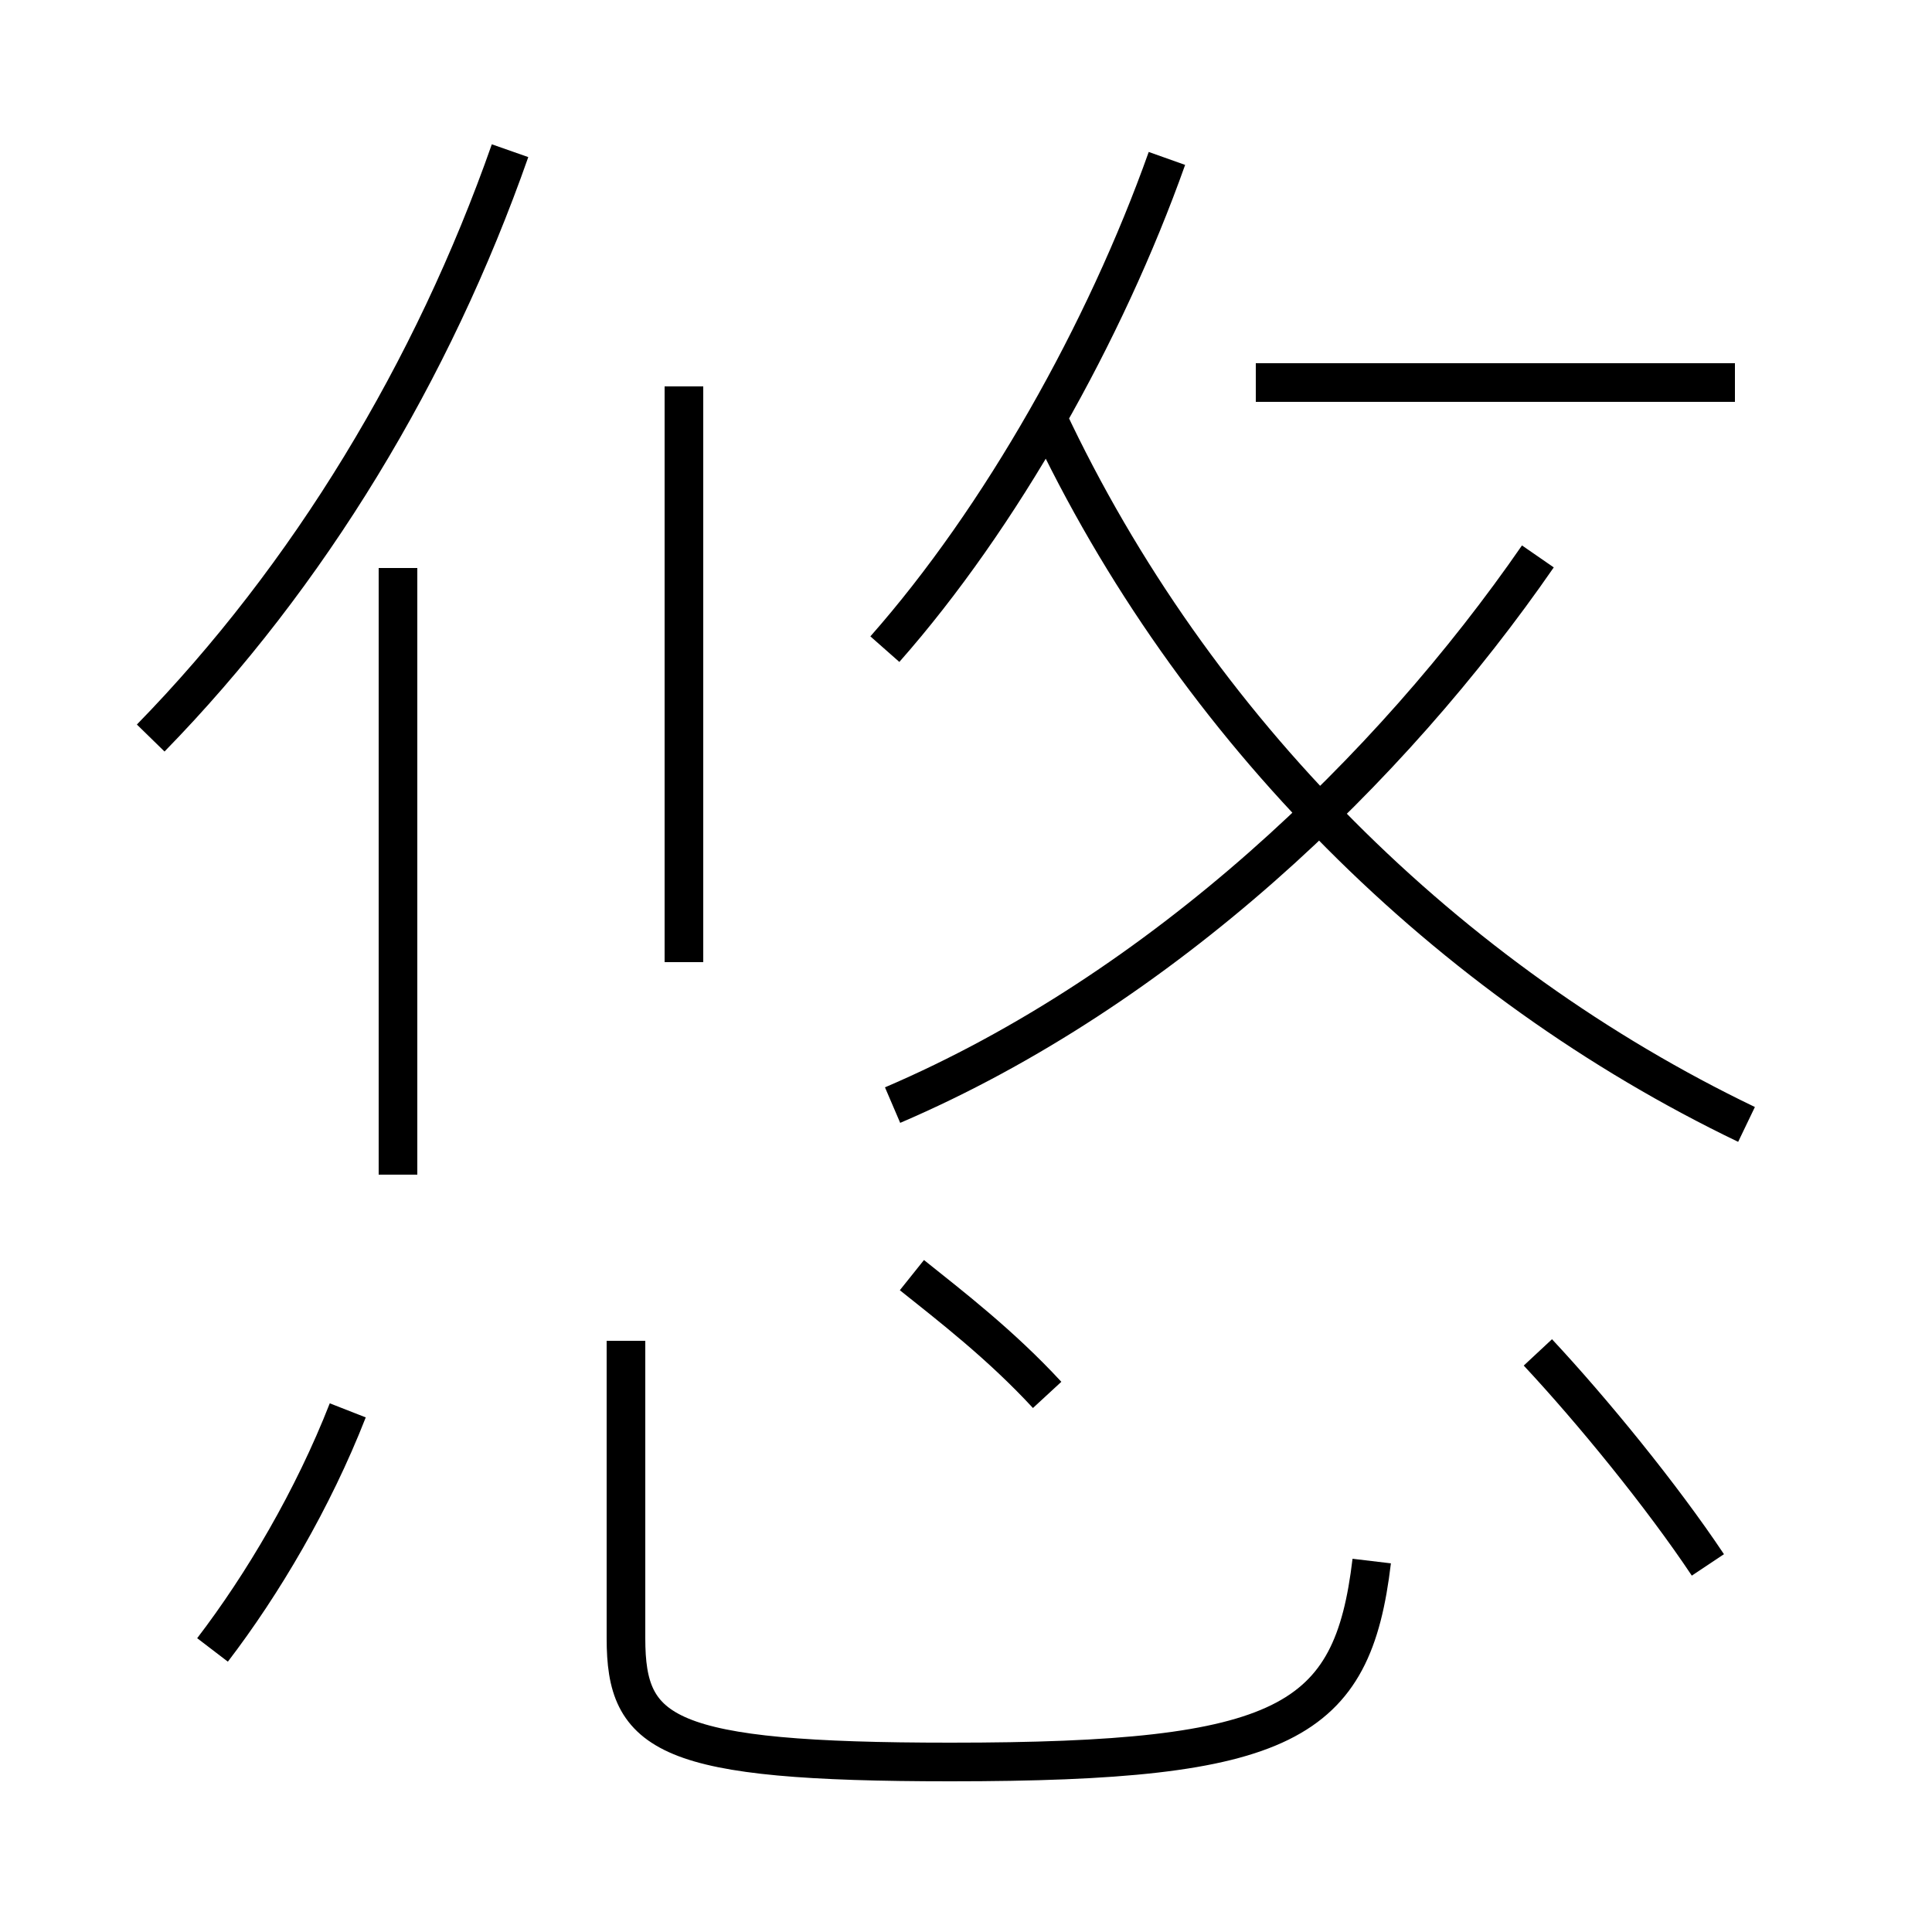 <?xml version='1.0' encoding='utf8'?>
<svg viewBox="0.0 -6.0 50.0 50.0" version="1.1" xmlns="http://www.w3.org/2000/svg">
<rect x="0.0" y="-6.0" width="50.0" height="50.0" fill="#808080" stroke="none"/>
<rect x="-1000" y="-1000" width="2000" height="2000" stroke="white" fill="white"/>
<g style="fill:white;stroke:#000000;  stroke-width:1">
<path d="M 35.5 -3.6 C 35.0 0.6 33.3 1.6 24.6 1.6 C 17.2 1.6 16.2 0.9 16.2 -1.6 L 16.2 -9.3 M 5.5 -1.3 C 6.8 -3.0 8.1 -5.2 9.0 -7.5 M 10.3 -13.6 L 10.3 -29.3 M 27.1 -7.9 C 25.9 -9.2 24.6 -10.2 23.6 -11.0 M 3.9 -24.9 C 8.0 -29.1 11.2 -34.4 13.2 -40.1 M 17.7 -19.1 L 17.7 -34.0 M 44.2 -3.5 C 43.0 -5.3 41.2 -7.5 39.8 -9.0 M 23.1 -15.4 C 30.1 -18.4 36.0 -24.1 39.8 -29.6 M 22.9 -27.2 C 25.9 -30.6 28.6 -35.4 30.2 -39.9 M 45.2 -14.9 C 37.5 -18.6 30.9 -25.1 27.1 -33.2 M 44.9 -34.1 L 32.5 -34.1" transform="translate(0.0, 38.0)" />
</g>
</svg>
